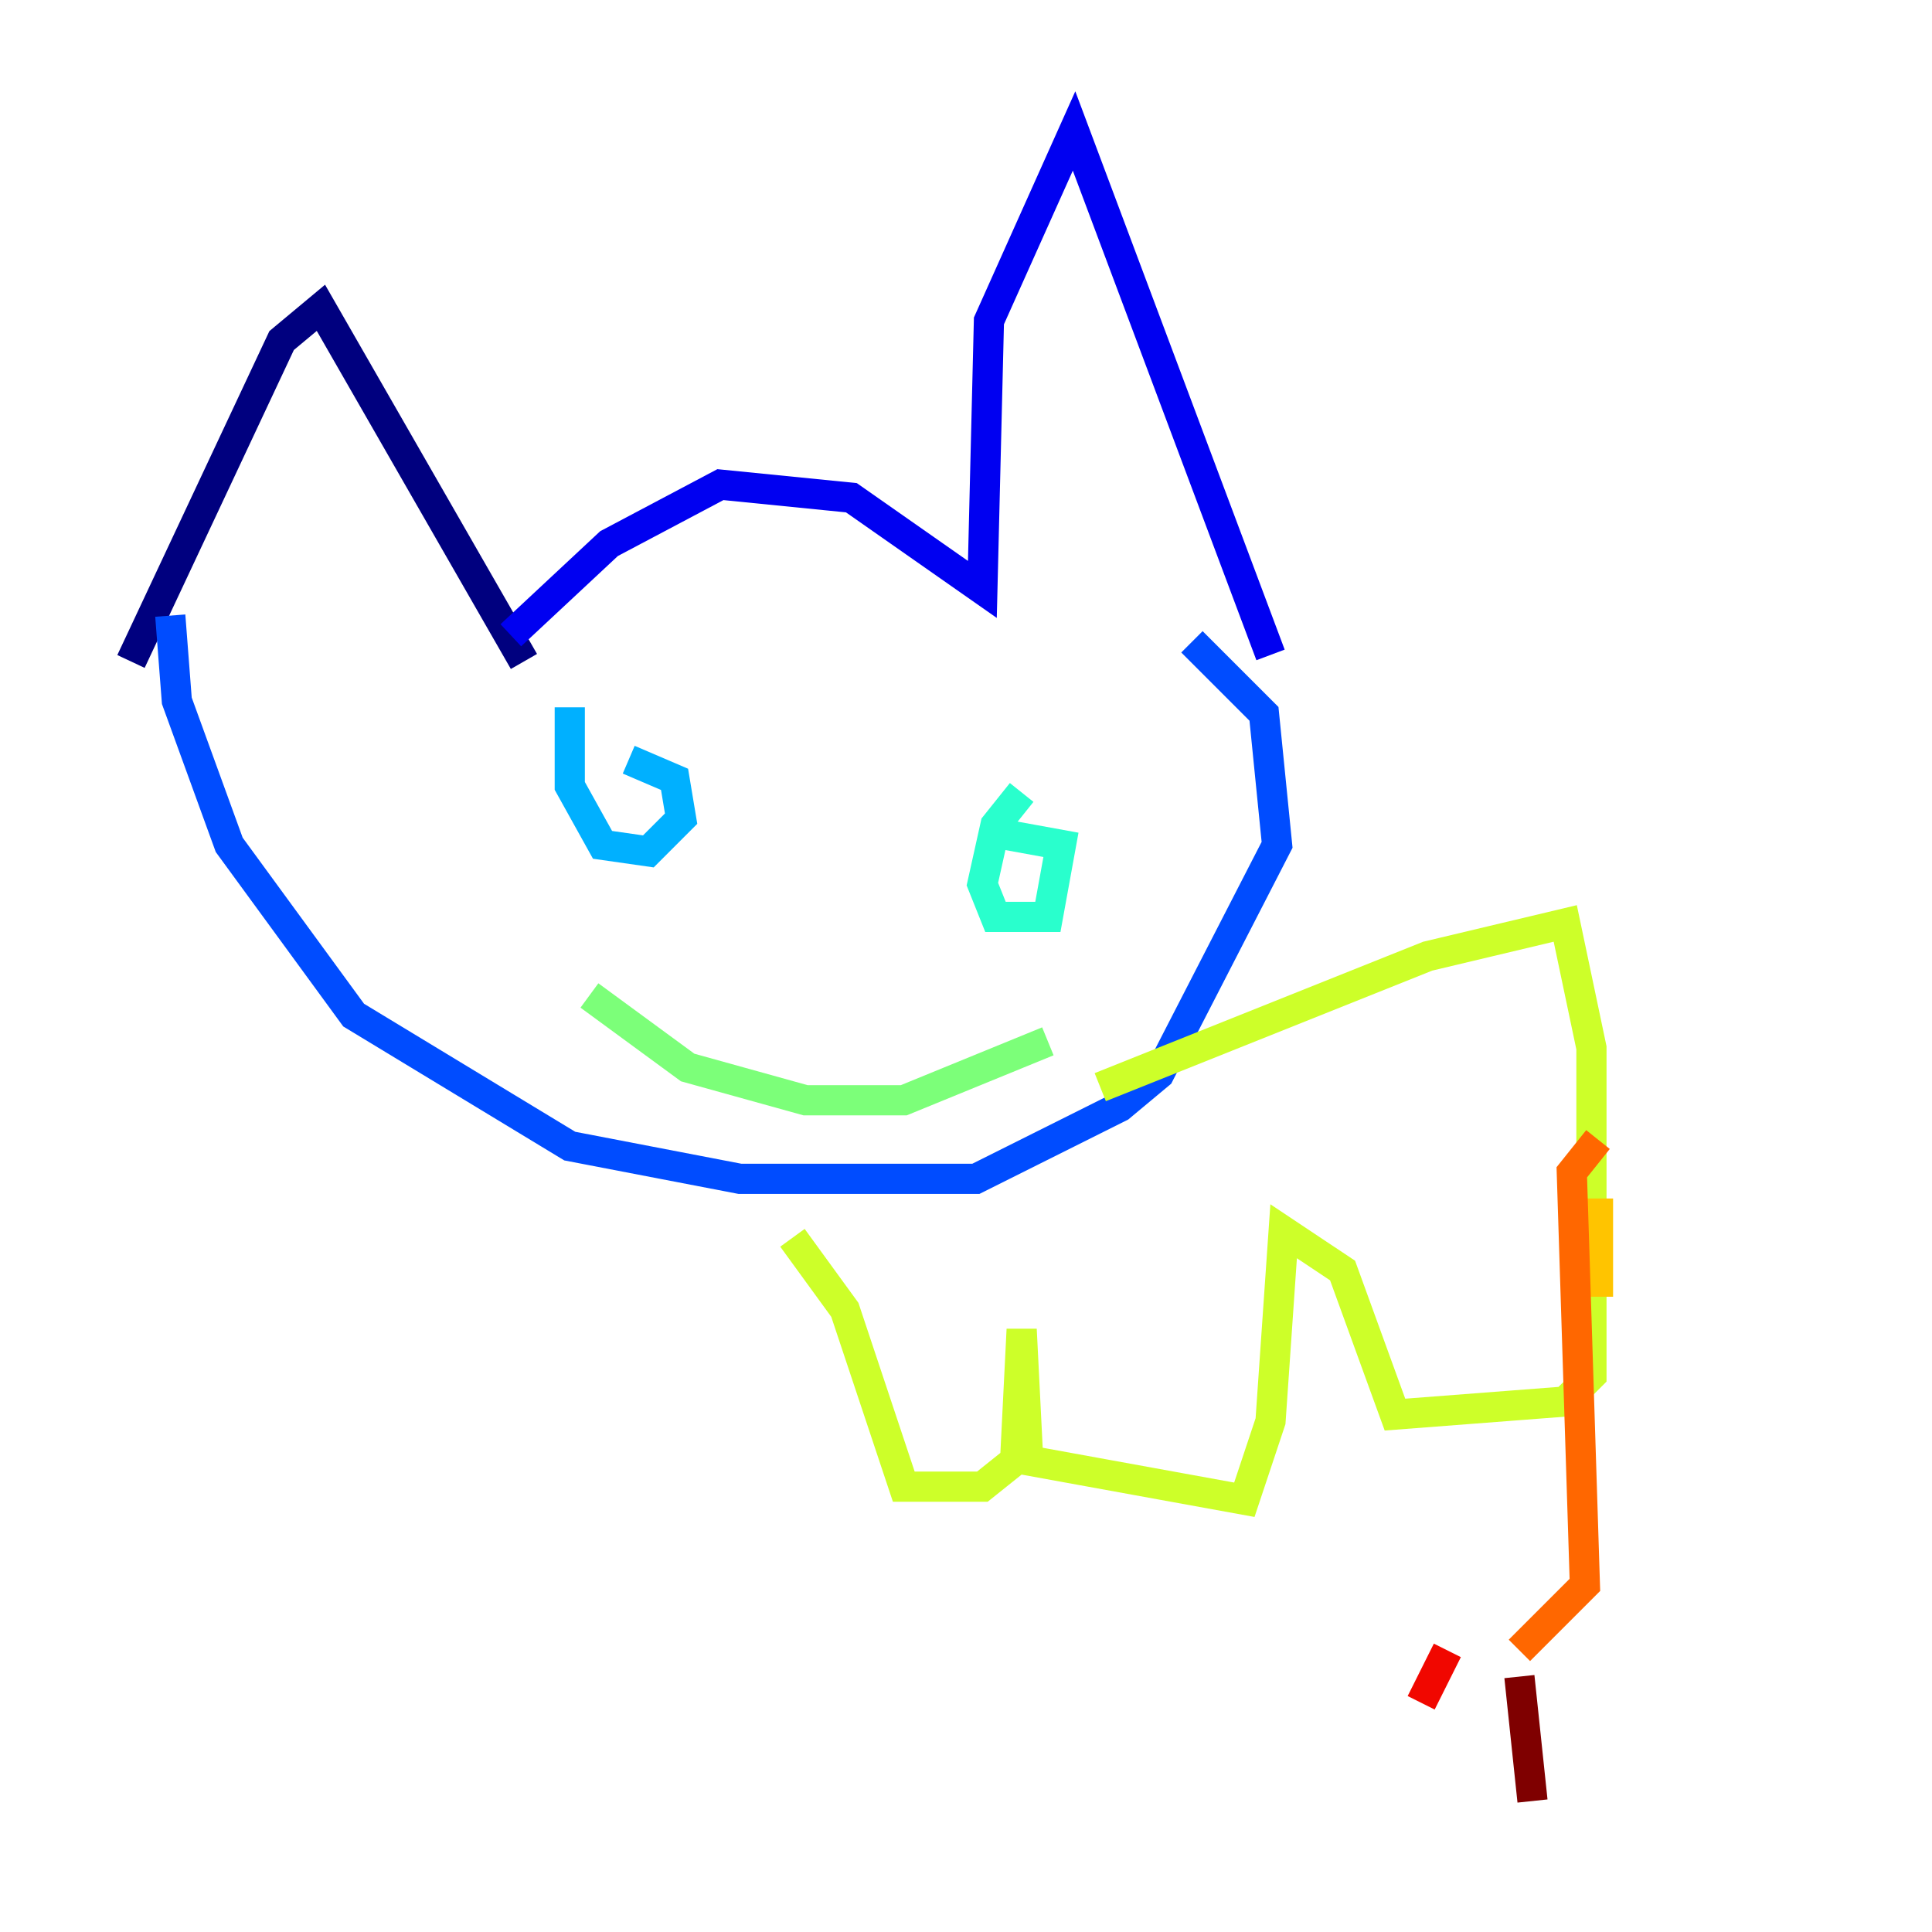 <?xml version="1.0" encoding="utf-8" ?>
<svg baseProfile="tiny" height="128" version="1.2" viewBox="0,0,128,128" width="128" xmlns="http://www.w3.org/2000/svg" xmlns:ev="http://www.w3.org/2001/xml-events" xmlns:xlink="http://www.w3.org/1999/xlink"><defs /><polyline fill="none" points="8.678,43.824 18.658,22.563 21.261,20.393 34.712,43.824" stroke="#00007f" stroke-width="2" /><polyline fill="none" points="33.844,42.088 40.352,36.014 47.729,32.108 56.407,32.976 65.085,39.051 65.519,21.261 71.159,8.678 84.176,43.39" stroke="#0000f1" stroke-width="2" /><polyline fill="none" points="11.281,40.786 11.715,46.427 15.186,55.973 23.43,67.254 37.749,75.932 49.031,78.102 64.651,78.102 74.197,73.329 76.8,71.159 84.61,55.973 83.742,47.295 78.969,42.522" stroke="#004cff" stroke-width="2" /><polyline fill="none" points="37.749,46.861 37.749,52.068 39.919,55.973 42.956,56.407 45.125,54.237 44.691,51.634 41.654,50.332" stroke="#00b0ff" stroke-width="2" /><polyline fill="none" points="67.688,52.502 65.953,54.671 65.085,58.576 65.953,60.746 69.424,60.746 70.291,55.973 65.519,55.105" stroke="#29ffcd" stroke-width="2" /><polyline fill="none" points="39.051,65.953 45.559,70.725 53.37,72.895 59.878,72.895 69.424,68.99" stroke="#7cff79" stroke-width="2" /><polyline fill="none" points="72.895,72.027 94.59,63.349 103.702,61.18 105.437,69.424 105.437,91.119 103.702,92.854 92.42,93.722 88.949,84.176 85.044,81.573 84.176,94.156 82.441,99.363 68.122,96.759 67.688,88.081 67.254,96.759 65.085,98.495 59.878,98.495 55.973,86.78 52.502,82.007" stroke="#cdff29" stroke-width="2" /><polyline fill="none" points="105.871,85.912 105.871,79.403" stroke="#ffc400" stroke-width="2" /><polyline fill="none" points="105.871,75.498 104.136,77.668 105.003,105.003 100.664,109.342" stroke="#ff6700" stroke-width="2" /><polyline fill="none" points="95.891,109.342 94.156,112.814" stroke="#f10700" stroke-width="2" /><polyline fill="none" points="100.664,111.078 101.532,119.322" stroke="#7f0000" stroke-width="2" /></svg>